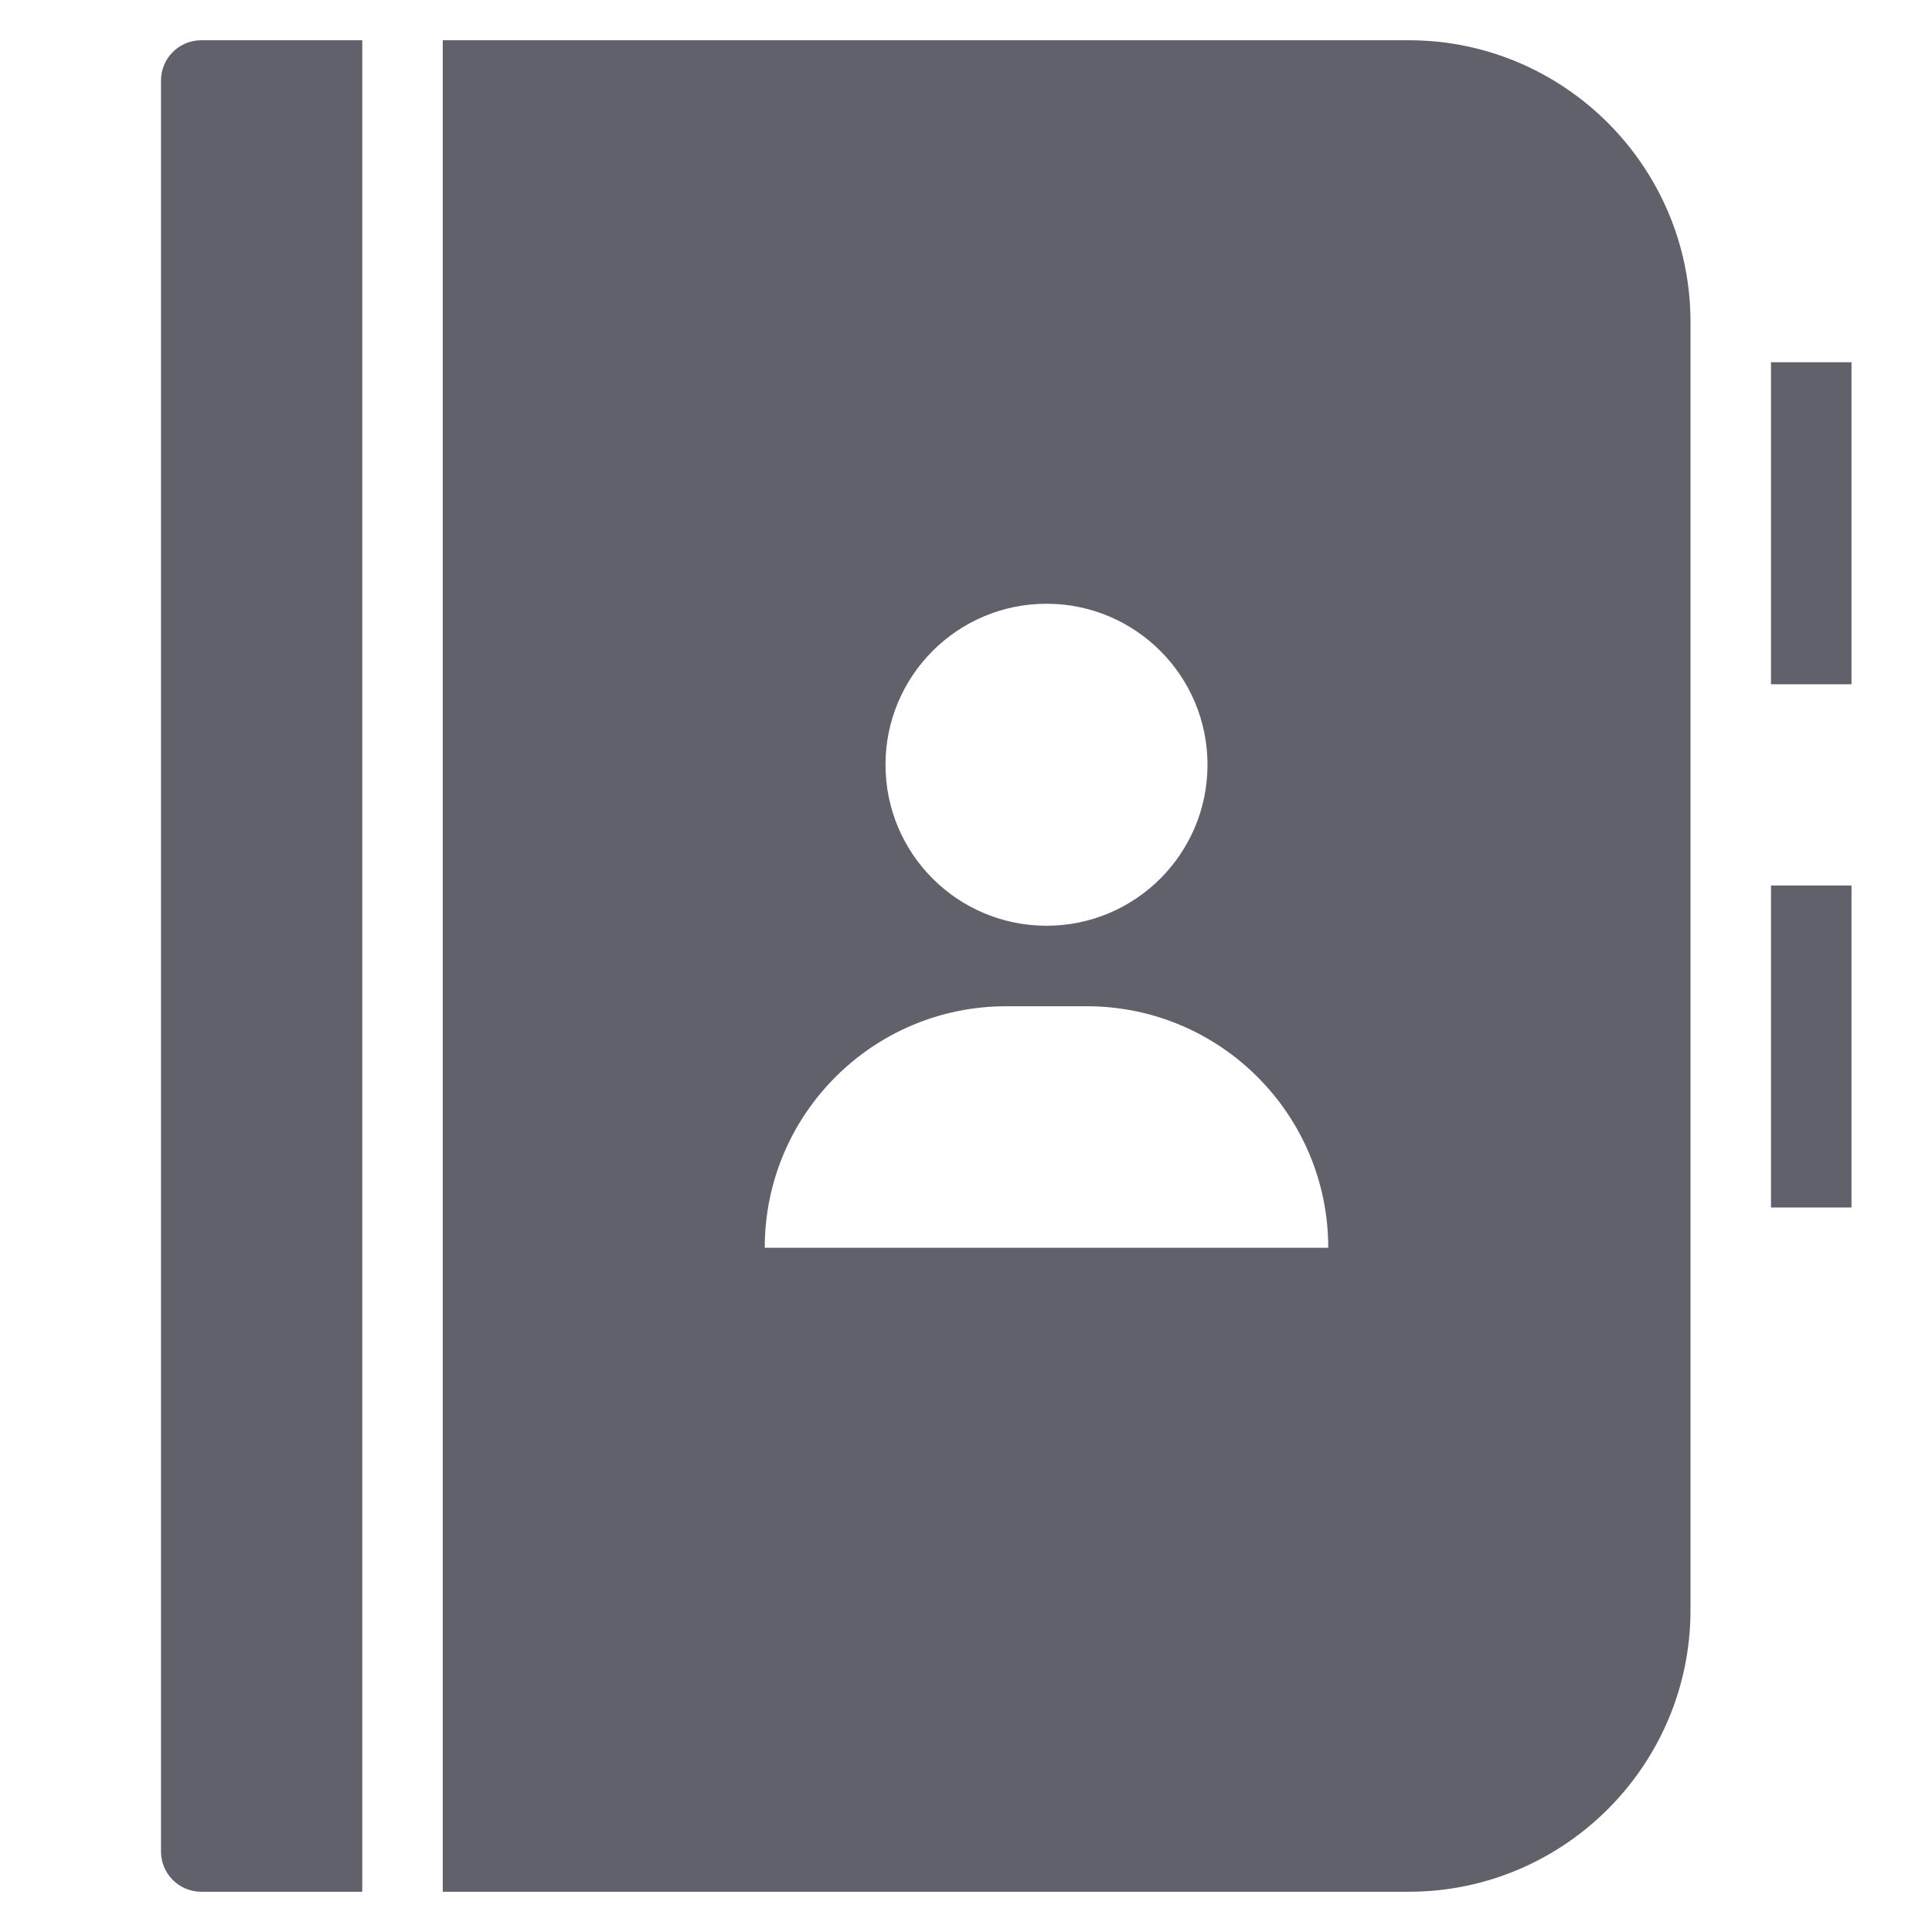 <svg xmlns="http://www.w3.org/2000/svg" height="48" width="48" viewBox="0 0 48 48"><title>address book 3</title><g fill="#61616b" class="nc-icon-wrapper"><rect data-color="color-2" x="44" y="9" fill="#61616b" width="2" height="8"></rect> <rect data-color="color-2" x="44" y="22" fill="#61616b" width="2" height="8"></rect> <path data-color="color-2" fill="#61616b" d="M9,1H5C4.447,1,4,1.448,4,2v44c0,0.552,0.447,1,1,1h4V1z"></path> <path fill="#61616b" d="M35,1H11v46h24c3.859,0,7-3.14,7-7V8C42,4.14,38.859,1,35,1z M26,15c2.209,0,4,1.791,4,4 c0,2.209-1.791,4-4,4s-4-1.791-4-4C22,16.791,23.791,15,26,15z M19,31c0-3.314,2.686-6,6-6h2c3.314,0,6,2.686,6,6H19z"></path></g></svg>